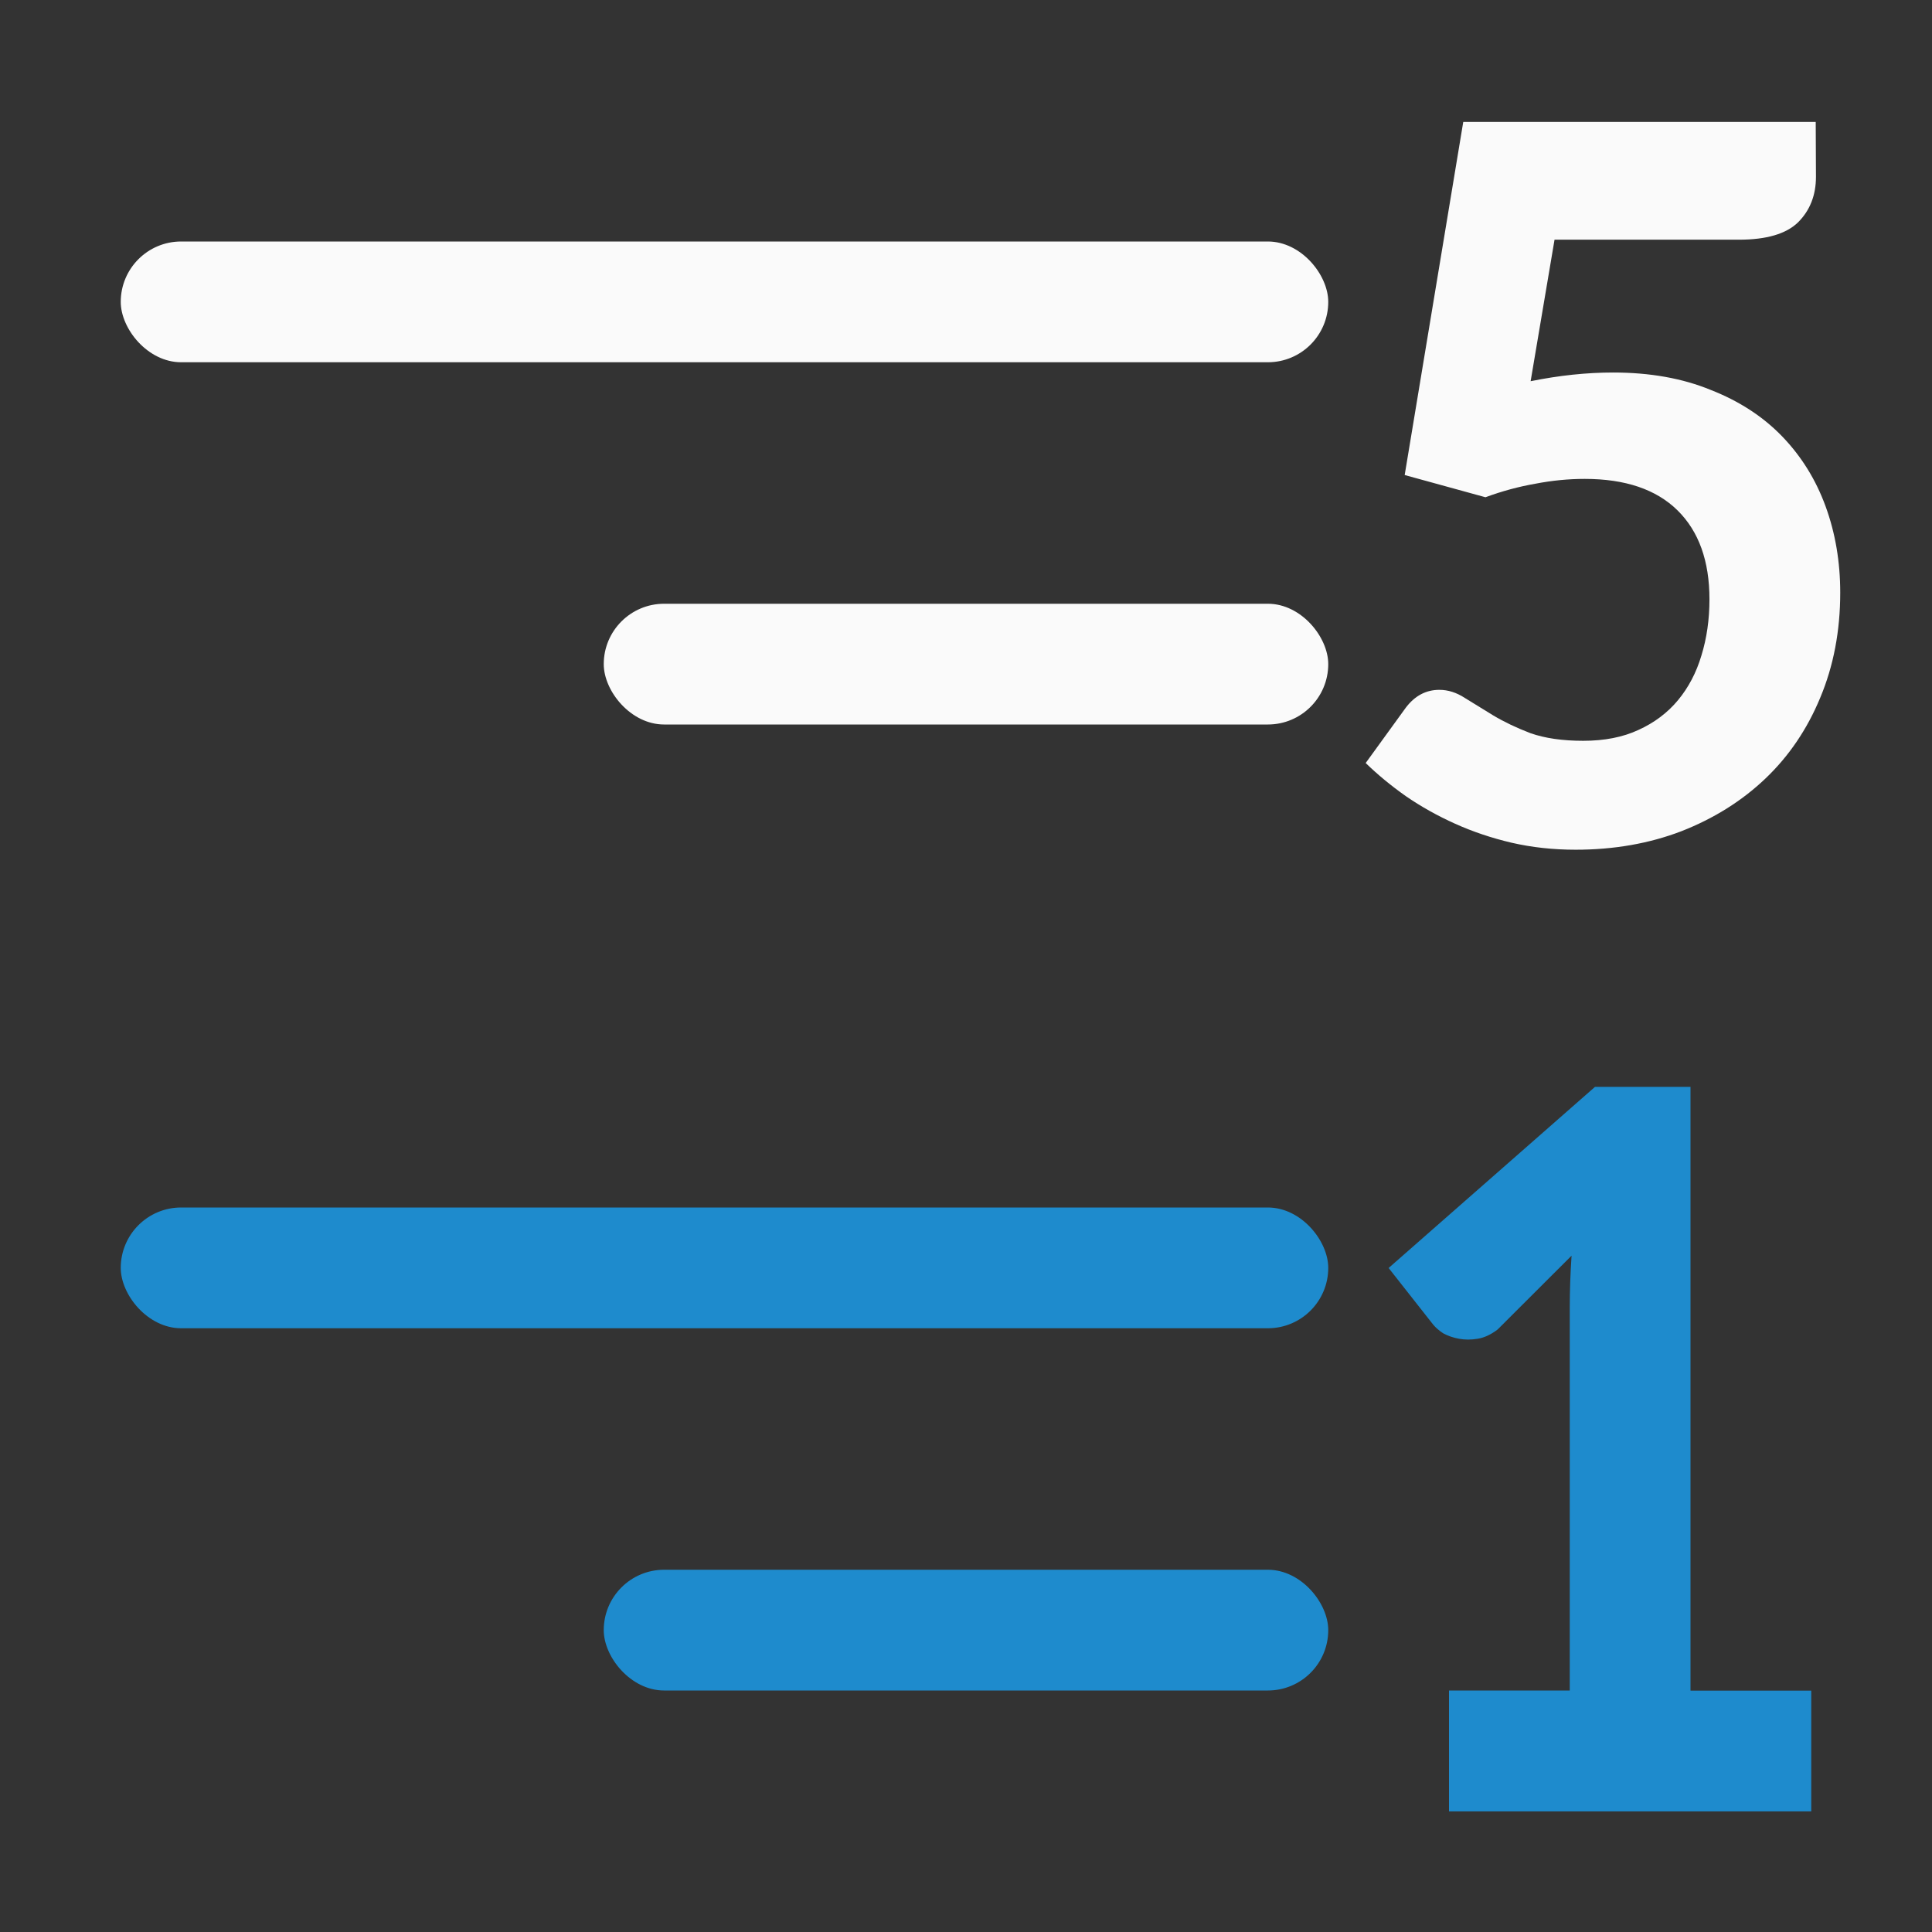 <svg viewBox="0 0 16 16" xmlns="http://www.w3.org/2000/svg"><rect x="0" y="0" width="16" height="16" fill="#333333" stroke="none"/><rect fill="#fafafa" height="1" ry=".5" width="10" x="1" y="2"/><rect fill="#fafafa" height="1" ry=".5" width="6" x="5" y="5"/><rect fill="#1e8bcd" height="1" ry=".5" width="10" x="1" y="10"/><rect fill="#1e8bcd" height="1" ry=".5" width="6" x="5" y="13"/><path d="m3.712 1.464q0 .229-.148.377-.148.144-.49.144h-1.527l-.198 1.172q.355-.072.683-.072.458 0 .808.144.355.139.593.386.238.247.359.579.121.332.121.714 0 .476-.166.871-.162.391-.454.669-.292.278-.696.436-.4.153-.876.153-.278 0-.53-.058-.247-.058-.467-.157-.22-.099-.409-.229-.184-.13-.332-.274l.332-.458q.112-.148.278-.148.108 0 .211.067.103.063.234.144.135.081.31.148.18.063.436.063.265 0 .458-.09.198-.09.328-.247.13-.157.193-.368.067-.216.067-.467 0-.476-.265-.737-.265-.26-.768-.26-.202 0-.409.04-.207.036-.413.112l-.669-.184.485-2.924h2.919z" fill="#fafafa" transform="translate(11.327)"/><path d="m12 14h1v-3.168c0-.138.005-.283.015-.433l-.612.611c-.055.042-.11.068-.165.077-.055.009-.107.009-.155 0-.049-.009-.092-.024-.131-.045-.036-.024-.063-.048-.083-.072l-.369-.469 1.709-1.5h.791v5h1v1h-3z" fill="#1e8bcd"/></svg>